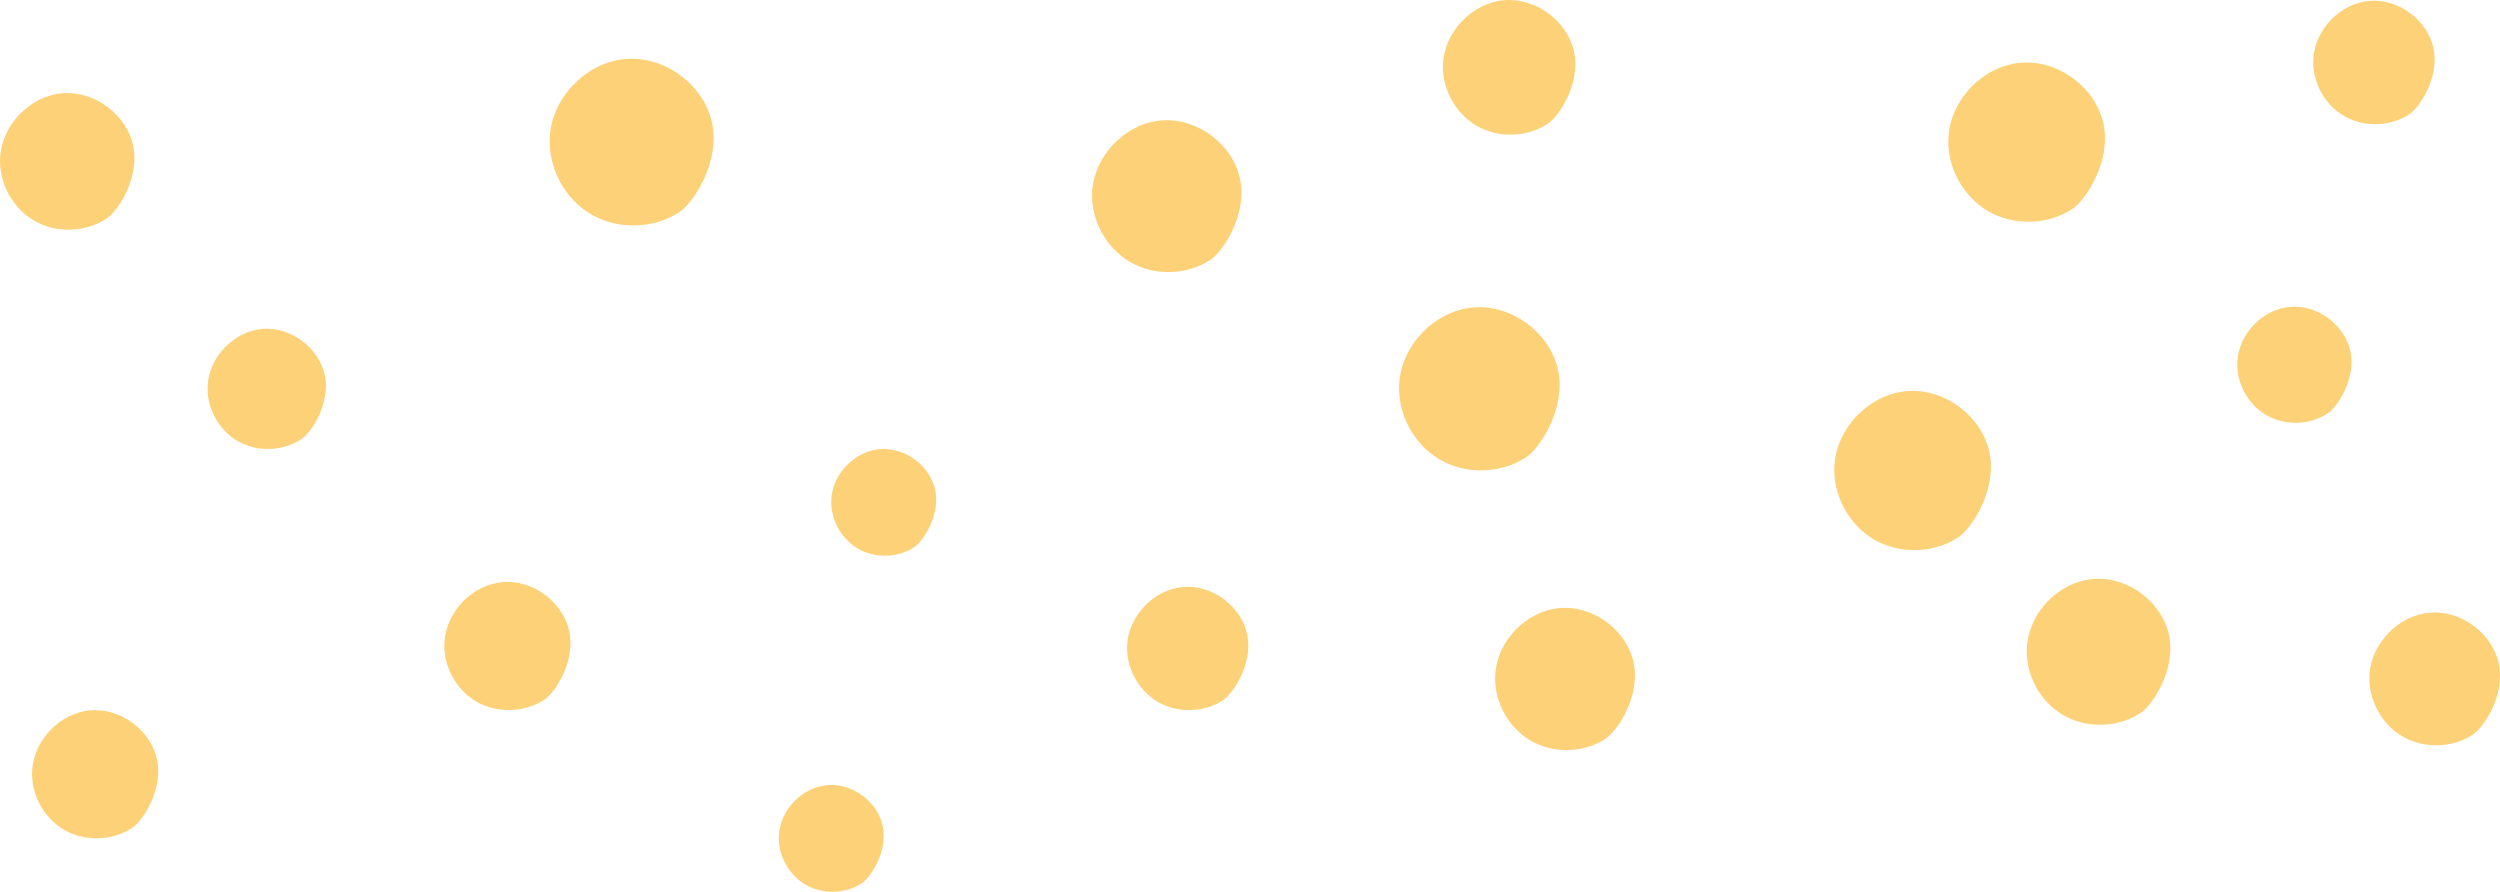 <?xml version="1.0" encoding="UTF-8"?><svg id="_レイヤー_2" xmlns="http://www.w3.org/2000/svg" viewBox="0 0 285.02 101.66"><defs><style>.cls-1{fill:#fdd178;stroke-width:0px;}</style></defs><g id="_イラスト"><path class="cls-1" d="m12.12,24.94c-2.42,1.58-5.74,1.67-8.24.21C1.38,23.69-.18,20.75.02,17.87c.24-3.67,3.43-6.94,7.1-7.24,3.67-.3,7.35,2.45,8.08,6.06.73,3.61-1.75,7.38-3.07,8.25Z"/><path class="cls-1" d="m34.33,50.09c-2.13,1.39-5.05,1.47-7.25.19-2.2-1.28-3.57-3.87-3.4-6.41.21-3.23,3.02-6.11,6.25-6.37,3.23-.26,6.47,2.15,7.11,5.33.64,3.18-1.54,6.5-2.7,7.26Z"/><path class="cls-1" d="m15.04,94.4c-2.27,1.49-5.39,1.57-7.74.2-2.35-1.37-3.81-4.12-3.63-6.83.23-3.45,3.22-6.51,6.66-6.79,3.44-.28,6.9,2.3,7.59,5.69.68,3.39-1.64,6.93-2.88,7.74Z"/><path class="cls-1" d="m62.04,79.78c-2.27,1.49-5.39,1.57-7.74.2-2.35-1.37-3.81-4.12-3.63-6.83.23-3.45,3.22-6.51,6.66-6.79,3.44-.28,6.9,2.3,7.59,5.69.68,3.39-1.64,6.93-2.88,7.74Z"/><path class="cls-1" d="m77.46,24.18c-2.96,1.93-7.01,2.04-10.06.26-3.05-1.78-4.95-5.36-4.72-8.89.3-4.48,4.18-8.47,8.66-8.83,4.48-.36,8.98,2.99,9.86,7.39.89,4.4-2.13,9.01-3.75,10.07Z"/><path class="cls-1" d="m104.24,62.38c-1.89,1.24-4.49,1.3-6.44.16-1.95-1.14-3.17-3.43-3.02-5.69.19-2.87,2.68-5.42,5.54-5.65,2.87-.23,5.75,1.91,6.31,4.73.57,2.82-1.37,5.77-2.4,6.45Z"/><path class="cls-1" d="m98.26,100.69c-1.89,1.24-4.49,1.3-6.44.16-1.95-1.14-3.17-3.43-3.02-5.69.19-2.87,2.68-5.42,5.54-5.65,2.87-.23,5.75,1.91,6.31,4.73s-1.37,5.77-2.4,6.45Z"/><path class="cls-1" d="m139.44,79.83c-2.18,1.43-5.18,1.51-7.44.19-2.25-1.32-3.66-3.96-3.49-6.57.22-3.31,3.09-6.26,6.4-6.53,3.31-.27,6.63,2.21,7.29,5.46.66,3.26-1.58,6.66-2.77,7.44Z"/><path class="cls-1" d="m137.98,29.63c-2.69,1.76-6.38,1.86-9.16.23s-4.51-4.88-4.3-8.09c.27-4.08,3.81-7.71,7.89-8.04,4.08-.33,8.17,2.72,8.98,6.73.81,4.01-1.94,8.21-3.41,9.17Z"/><path class="cls-1" d="m176.45,14.12c-2.39,1.56-5.66,1.65-8.12.21-2.46-1.44-4-4.33-3.81-7.18.24-3.62,3.38-6.84,6.99-7.13,3.62-.29,7.25,2.41,7.96,5.97.72,3.56-1.72,7.28-3.03,8.13Z"/><path class="cls-1" d="m173.98,52.14c-2.89,1.89-6.86,1.99-9.84.25-2.98-1.74-4.85-5.25-4.62-8.7.29-4.39,4.09-8.29,8.48-8.64,4.38-.35,8.78,2.92,9.65,7.24.87,4.31-2.09,8.82-3.67,9.86Z"/><path class="cls-1" d="m183.07,84.21c-2.52,1.65-5.98,1.74-8.58.22-2.6-1.52-4.22-4.57-4.02-7.58.25-3.82,3.57-7.22,7.38-7.53,3.82-.31,7.65,2.55,8.41,6.3.76,3.76-1.82,7.68-3.2,8.58Z"/><path class="cls-1" d="m223.26,61.26c-2.82,1.85-6.69,1.95-9.61.25-2.91-1.7-4.73-5.12-4.51-8.49.28-4.28,3.99-8.09,8.27-8.43,4.28-.35,8.57,2.85,9.42,7.06.85,4.21-2.04,8.61-3.58,9.62Z"/><path class="cls-1" d="m236.26,23.82c-2.82,1.85-6.69,1.95-9.61.25-2.91-1.7-4.73-5.12-4.51-8.49.28-4.28,3.99-8.09,8.27-8.43,4.28-.35,8.57,2.85,9.42,7.06.85,4.21-2.04,8.61-3.58,9.62Z"/><path class="cls-1" d="m244.02,81.3c-2.59,1.69-6.14,1.78-8.81.22-2.67-1.56-4.34-4.7-4.13-7.78.26-3.93,3.66-7.42,7.58-7.73,3.92-.32,7.86,2.62,8.64,6.47.78,3.86-1.87,7.89-3.28,8.82Z"/><path class="cls-1" d="m265.36,47.14c-2.06,1.35-4.88,1.42-7,.18-2.12-1.24-3.45-3.73-3.28-6.19.21-3.12,2.91-5.9,6.03-6.15,3.12-.25,6.25,2.08,6.87,5.15.62,3.07-1.49,6.27-2.61,7.01Z"/><path class="cls-1" d="m274.68,13.03c-2.19,1.43-5.19,1.51-7.45.19-2.26-1.32-3.67-3.97-3.49-6.58.22-3.32,3.1-6.27,6.41-6.54,3.32-.27,6.65,2.21,7.3,5.47.66,3.26-1.58,6.67-2.77,7.46Z"/><path class="cls-1" d="m281.91,83.76c-2.35,1.54-5.58,1.62-8.01.2-2.43-1.42-3.94-4.27-3.76-7.08.24-3.57,3.33-6.75,6.9-7.03,3.57-.29,7.15,2.38,7.86,5.89.71,3.51-1.7,7.18-2.99,8.02Z"/></g></svg>